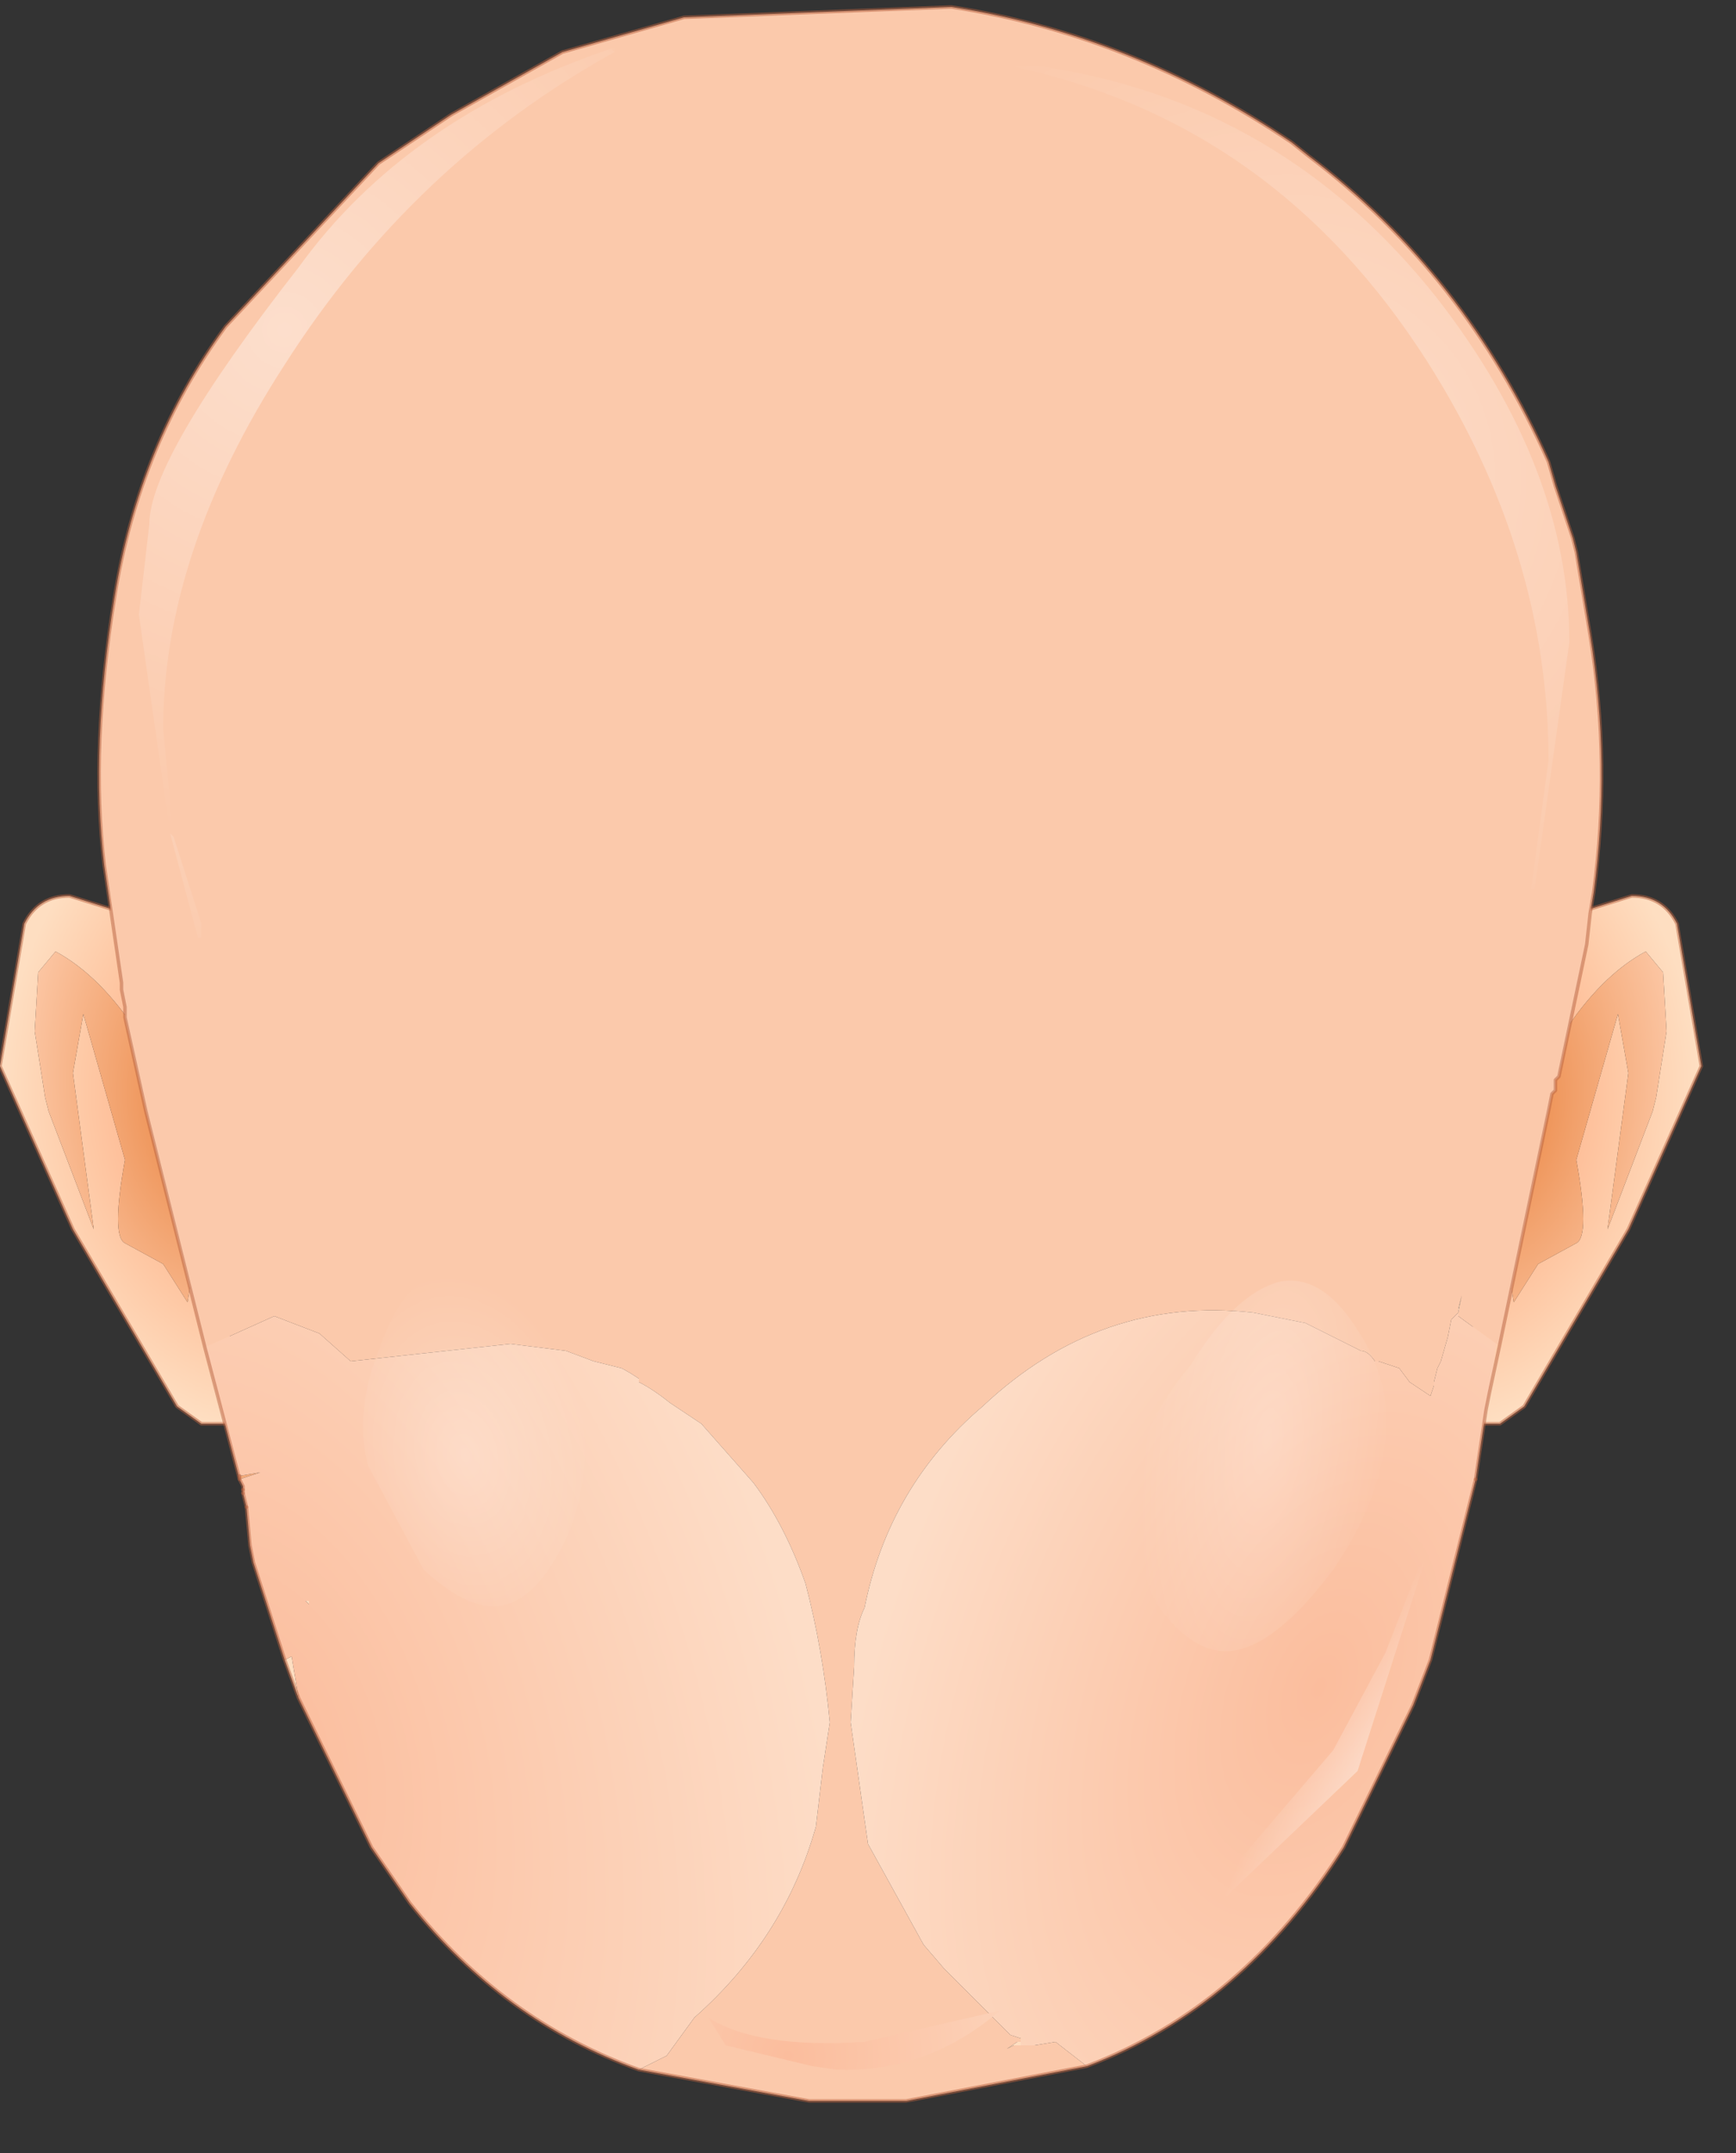 <?xml version="1.0" encoding="utf-8"?>
<svg version="1.1" id="Layer_1"
xmlns="http://www.w3.org/2000/svg"
xmlns:xlink="http://www.w3.org/1999/xlink"
xmlns:author="http://www.sothink.com"
width="25px" height="31px"
xml:space="preserve">
<rect width="100%" height="100%" fill="#333333" stroke="none"/>
<g id="103" transform="matrix(1, 0, 0, 1, 12.25, 15.1)">
<radialGradient
id="RadialGradID_633" gradientUnits="userSpaceOnUse" gradientTransform="matrix(0.005, 0, 0, 0.006, 8.1, 0.65)" spreadMethod ="pad" cx="0" cy="0" r="819.2" fx="0" fy="0" >
<stop  offset="0"  style="stop-color:#FB8F62;stop-opacity:1" />
<stop  offset="0.698"  style="stop-color:#FEC7A3;stop-opacity:1" />
<stop  offset="1"  style="stop-color:#FEDEC1;stop-opacity:1" />
</radialGradient>
<path style="fill:url(#RadialGradID_633) " d="M11.7,-1.1L11.45 -1.4Q10.8 -1.05 10.25 -0.2Q9.7 0.7 9.7 1.15L9.8 1.65L9.6 2.35L9.45 3.05L9.55 3.65L9.9 3.1L10.45 2.8Q10.65 2.7 10.45 1.6L11.05 -0.5L11.2 0.35L10.9 2.6L11.55 0.9L11.6 0.7L11.75 -0.25L11.7 -1.1M9.8,-1.5L10.45 -1.95L11.25 -2.2Q11.7 -2.2 11.9 -1.8L12.25 0.25L11.2 2.6L9.7 5.15L9.35 5.4L9.05 5.4L8.75 5.4L9.8 -1.5" />
<radialGradient
id="RadialGradID_634" gradientUnits="userSpaceOnUse" gradientTransform="matrix(0.003, 0.001, -0.001, 0.005, 9.35, 0.85)" spreadMethod ="pad" cx="0" cy="0" r="819.2" fx="0" fy="0" >
<stop  offset="0"  style="stop-color:#EA8440;stop-opacity:1" />
<stop  offset="1"  style="stop-color:#FCC7A5;stop-opacity:1" />
</radialGradient>
<path style="fill:url(#RadialGradID_634) " d="M11.75,-0.25L11.6 0.7L11.55 0.9L10.9 2.6L11.2 0.35L11.05 -0.5L10.45 1.6Q10.65 2.7 10.45 2.8L9.9 3.1L9.55 3.65L9.45 3.05L9.6 2.35L9.8 1.65L9.7 1.15Q9.7 0.7 10.25 -0.2Q10.8 -1.05 11.45 -1.4L11.7 -1.1L11.75 -0.25" />
<path style="fill:none;stroke-width:0.05;stroke-linecap:round;stroke-linejoin:round;stroke-miterlimit:3;stroke:#B76340;stroke-opacity:0.502" d="M9.8,-1.5L10.45 -1.95L11.25 -2.2Q11.7 -2.2 11.9 -1.8L12.25 0.25L11.2 2.6L9.7 5.15L9.35 5.4L9.05 5.4L8.75 5.4" />
<radialGradient
id="RadialGradID_635" gradientUnits="userSpaceOnUse" gradientTransform="matrix(-0.005, 0, 0, 0.006, -8.1, 0.65)" spreadMethod ="pad" cx="0" cy="0" r="819.2" fx="0" fy="0" >
<stop  offset="0"  style="stop-color:#FB8F62;stop-opacity:1" />
<stop  offset="0.698"  style="stop-color:#FEC7A3;stop-opacity:1" />
<stop  offset="1"  style="stop-color:#FEDEC1;stop-opacity:1" />
</radialGradient>
<path style="fill:url(#RadialGradID_635) " d="M-11.7,-1.1L-11.45 -1.4Q-10.8 -1.05 -10.25 -0.2Q-9.7 0.7 -9.7 1.15L-9.8 1.65L-9.6 2.35L-9.45 3.05L-9.55 3.65L-9.9 3.1L-10.45 2.8Q-10.65 2.7 -10.45 1.6L-11.05 -0.5L-11.2 0.35L-10.9 2.6L-11.55 0.9L-11.6 0.7L-11.75 -0.25L-11.7 -1.1M-9.8,-1.5L-10.45 -1.95L-11.25 -2.2Q-11.7 -2.2 -11.9 -1.8L-12.25 0.25L-11.2 2.6L-9.7 5.15L-9.35 5.4L-9.05 5.4L-8.75 5.4L-9.8 -1.5" />
<radialGradient
id="RadialGradID_636" gradientUnits="userSpaceOnUse" gradientTransform="matrix(-0.003, 0.001, 0.001, 0.005, -9.35, 0.85)" spreadMethod ="pad" cx="0" cy="0" r="819.2" fx="0" fy="0" >
<stop  offset="0"  style="stop-color:#EA8440;stop-opacity:1" />
<stop  offset="1"  style="stop-color:#FCC7A5;stop-opacity:1" />
</radialGradient>
<path style="fill:url(#RadialGradID_636) " d="M-11.75,-0.25L-11.6 0.7L-11.55 0.9L-10.9 2.6L-11.2 0.35L-11.05 -0.5L-10.45 1.6Q-10.65 2.7 -10.45 2.8L-9.9 3.1L-9.55 3.65L-9.45 3.05L-9.6 2.35L-9.8 1.65L-9.7 1.15Q-9.7 0.7 -10.25 -0.2Q-10.8 -1.05 -11.45 -1.4L-11.7 -1.1L-11.75 -0.25" />
<path style="fill:none;stroke-width:0.05;stroke-linecap:round;stroke-linejoin:round;stroke-miterlimit:3;stroke:#B76340;stroke-opacity:0.502" d="M-9.8,-1.5L-10.45 -1.95L-11.25 -2.2Q-11.7 -2.2 -11.9 -1.8L-12.25 0.25L-11.2 2.6L-9.7 5.15L-9.35 5.4L-9.05 5.4L-8.75 5.4" />
<radialGradient
id="RadialGradID_637" gradientUnits="userSpaceOnUse" gradientTransform="matrix(0.013, 0, -0, 0.013, 0.05, -10.65)" spreadMethod ="pad" cx="0" cy="0" r="819.2" fx="0" fy="0" >
<stop  offset="0"  style="stop-color:#FBBD9D;stop-opacity:1" />
<stop  offset="1"  style="stop-color:#FEDEC1;stop-opacity:1" />
</radialGradient>
<path style="fill:url(#RadialGradID_637) " d="M-7.95,9.35L-8.15 8.8L-8.05 8.75L-7.95 9.35M-7.8,7.95L-7.8 8L-7.85 7.95L-7.8 7.95" />
<radialGradient
id="RadialGradID_638" gradientUnits="userSpaceOnUse" gradientTransform="matrix(0.01, 0.001, -0.001, 0.01, 10.15, 11.85)" spreadMethod ="pad" cx="0" cy="0" r="819.2" fx="0" fy="0" >
<stop  offset="0"  style="stop-color:#FBBD9D;stop-opacity:1" />
<stop  offset="1"  style="stop-color:#FEDEC1;stop-opacity:1" />
</radialGradient>
<path style="fill:url(#RadialGradID_638) " d="M8.75,3.8L8.75 3.75L8.8 3.55L8.75 3.8M2.45,14.35L2.35 14.35L2.25 14.4L2.4 14.3L2.45 14.3L2.45 14.35" />
<radialGradient
id="RadialGradID_639" gradientUnits="userSpaceOnUse" gradientTransform="matrix(0.005, 0, -0, 0.005, -9.5, 5.5)" spreadMethod ="pad" cx="0" cy="0" r="819.2" fx="0" fy="0" >
<stop  offset="0"  style="stop-color:#EFA06D;stop-opacity:1" />
<stop  offset="1"  style="stop-color:#FCC7A5;stop-opacity:1" />
</radialGradient>
<path style="fill:url(#RadialGradID_639) " d="M-8.8,6.15L-8.5 6.1L-8.8 6.2L-8.8 6.15" />
<radialGradient
id="RadialGradID_640" gradientUnits="userSpaceOnUse" gradientTransform="matrix(0.011, 0, 0, 0.024, 0.1, 3.6)" spreadMethod ="pad" cx="0" cy="0" r="819.2" fx="210515" fy="0" >
<stop  offset="0"  style="stop-color:#FFE5D1;stop-opacity:1" />
<stop  offset="1"  style="stop-color:#FBC9AB;stop-opacity:1" />
</radialGradient>
<path style="fill:url(#RadialGradID_640) " d="M2.4,14.3L2.25 14.4L2.35 14.35L2.45 14.35L2.65 14.35L2.95 14.3L3.4 14.65L0.8 15.15L-0.1 15.15L-0.6 15.15L-3.05 14.7L-2.65 14.5L-2.25 13.95Q-0.95 12.8 -0.5 11.2L-0.4 10.35L-0.3 9.7Q-0.4 8.65 -0.65 7.7Q-0.95 6.85 -1.4 6.25L-2.15 5.4L-2.6 5.1Q-2.85 4.9 -3.05 4.8L-3.05 4.75Q-3.2 4.65 -3.3 4.6L-3.7 4.5L-4.1 4.35L-4.9 4.25L-7.2 4.5L-7.65 4.1L-8.3 3.85L-9.3 4.3L-10.15 0.9L-10.45 -0.45L-10.45 -0.6L-10.5 -0.85L-10.5 -0.95L-10.75 -2.65Q-10.95 -4.35 -10.6 -6.5Q-10.25 -8.7 -9 -10.4L-6.8 -12.75L-5.75 -13.45L-4.15 -14.35L-2.4 -14.85L1.45 -15Q4.05 -14.6 6.35 -13.05L6.6 -12.85Q8.85 -11.15 10.05 -8.45L10.15 -8.1L10.4 -7.35L10.45 -7.15L10.65 -5.95Q10.95 -4.1 10.7 -2.25L10.65 -1.95L10.6 -1.5L10.2 0.4L10.15 0.45L10.15 0.6L10.1 0.65L10.05 0.9L9.35 4.25L9.3 4.25L8.75 3.85L8.75 3.8L8.8 3.55L8.75 3.75L8.75 3.8L8.65 3.9L8.6 4.15L8.5 4.5L8.45 4.6L8.4 4.8L8.4 4.85L8.35 5L8.2 4.9L8.05 4.8L7.9 4.6L7.6 4.5L7.55 4.5Q7.45 4.35 7.35 4.35L6.95 4.15L6.55 3.95L5.8 3.8Q3.6 3.55 1.9 5.15Q0.55 6.3 0.2 8.05Q0.05 8.35 0.05 8.9L0 9.7L0.25 11.45L1.05 12.9L1.35 13.25L2.3 14.2L2.45 14.25L2.45 14.3L2.4 14.3" />
<radialGradient
id="RadialGradID_641" gradientUnits="userSpaceOnUse" gradientTransform="matrix(0.007, 0.003, -0.005, 0.012, 6.75, 9.2)" spreadMethod ="pad" cx="0" cy="0" r="819.2" fx="0" fy="0" >
<stop  offset="0"  style="stop-color:#FBBD9D;stop-opacity:1" />
<stop  offset="1"  style="stop-color:#FDDDC7;stop-opacity:1" />
</radialGradient>
<path style="fill:url(#RadialGradID_641) " d="M2.45,14.3L2.45 14.25L2.3 14.2L1.35 13.25L1.05 12.9L0.25 11.45L0 9.7L0.05 8.9Q0.05 8.35 0.2 8.05Q0.55 6.3 1.9 5.15Q3.6 3.55 5.8 3.8L6.55 3.95L6.95 4.15L7.35 4.35Q7.45 4.35 7.55 4.5L7.6 4.5L7.9 4.6L8.05 4.8L8.2 4.9L8.35 5L8.4 4.85L8.4 4.8L8.45 4.6L8.5 4.5L8.6 4.15L8.65 3.9L8.75 3.8L8.75 3.85L9.3 4.25L9.2 4.95L9.15 5.2L9 6.2L8.35 8.8L8.1 9.45L7.1 11.5Q5.65 13.8 3.4 14.65L2.95 14.3L2.65 14.35L2.45 14.35L2.45 14.3" />
<radialGradient
id="RadialGradID_642" gradientUnits="userSpaceOnUse" gradientTransform="matrix(0.009, -0.003, 0.005, 0.015, -8.4, 10)" spreadMethod ="pad" cx="0" cy="0" r="819.2" fx="0" fy="0" >
<stop  offset="0"  style="stop-color:#FBBD9D;stop-opacity:1" />
<stop  offset="1"  style="stop-color:#FDDDC7;stop-opacity:1" />
</radialGradient>
<path style="fill:url(#RadialGradID_642) " d="M-8.05,8.75L-8.15 8.8L-8.6 7.4L-8.65 7.15L-8.7 6.6L-8.75 6.4L-8.75 6.35L-8.75 6.3L-8.8 6.2L-9.3 4.3L-8.3 3.85L-7.65 4.1L-7.2 4.5L-4.9 4.25L-4.1 4.35L-3.7 4.5L-3.3 4.6Q-3.2 4.65 -3.05 4.75L-3.05 4.8Q-2.85 4.9 -2.6 5.1L-2.15 5.4L-1.4 6.25Q-0.95 6.85 -0.65 7.7Q-0.4 8.65 -0.3 9.7L-0.4 10.35L-0.5 11.2Q-0.95 12.8 -2.25 13.95L-2.65 14.5L-3.05 14.7Q-5 14 -6.35 12.3L-6.9 11.5L-7.95 9.35L-8.05 8.75M-8.8,6.2L-8.5 6.1L-8.8 6.15L-8.8 6.2M-7.85,7.95L-7.8 8L-7.8 7.95L-7.85 7.95" />
<path style="fill:none;stroke-width:0.05;stroke-linecap:round;stroke-linejoin:bevel;stroke-miterlimit:3;stroke:#B76340;stroke-opacity:0.502" d="M9,6.2L8.35 8.8L8.1 9.45L7.1 11.5Q5.65 13.8 3.4 14.65L0.8 15.15L-0.1 15.15L-0.6 15.15L-3.05 14.7Q-5 14 -6.35 12.3L-6.9 11.5L-7.95 9.35L-8.15 8.8L-8.6 7.4L-8.65 7.15L-8.7 6.6M-8.75,6.4L-8.75 6.35M-8.8,6.2L-8.8 6.15" />
<path style="fill:none;stroke-width:0.05;stroke-linecap:round;stroke-linejoin:round;stroke-miterlimit:3;stroke:#B76340;stroke-opacity:0.502" d="M-8.75,6.35L-8.75 6.3L-8.8 6.2L-9.3 4.3L-10.15 0.9L-10.45 -0.45L-10.45 -0.6L-10.5 -0.85L-10.5 -0.95L-10.75 -2.65Q-10.95 -4.35 -10.6 -6.5Q-10.25 -8.7 -9 -10.4L-6.8 -12.75L-5.75 -13.45L-4.15 -14.35L-2.4 -14.85L1.45 -15Q4.05 -14.6 6.35 -13.05L6.6 -12.85Q8.85 -11.15 10.05 -8.45L10.15 -8.1L10.4 -7.35L10.45 -7.15L10.65 -5.95Q10.95 -4.1 10.7 -2.25L10.65 -1.95L10.6 -1.5L10.2 0.4L10.15 0.45L10.15 0.6L10.1 0.65L10.05 0.9L9.35 4.25L9.2 4.95L9.15 5.2L9 6.2M-8.7,6.6L-8.75 6.4" />
<radialGradient
id="RadialGradID_643" gradientUnits="userSpaceOnUse" gradientTransform="matrix(0.006, 0, 0, 0.006, -0.9, 14.5)" spreadMethod ="pad" cx="0" cy="0" r="819.2" fx="0" fy="0" >
<stop  offset="0"  style="stop-color:#FBBD9D;stop-opacity:1" />
<stop  offset="1"  style="stop-color:#FDDDC7;stop-opacity:1" />
</radialGradient>
<path style="fill:url(#RadialGradID_643) " d="M2.15,13.85Q1.1 14.75 -0.2 14.7L-0.55 14.65L-1.8 14.35L-2.05 13.95Q-1.35 14.4 0.2 14.3L2.15 13.85" />
<radialGradient
id="RadialGradID_644" gradientUnits="userSpaceOnUse" gradientTransform="matrix(0.01, 0, 0, 0.009, -6.85, -7.95)" spreadMethod ="pad" cx="0" cy="0" r="819.2" fx="0" fy="0" >
<stop  offset="0"  style="stop-color:#FFFFFF;stop-opacity:0.502" />
<stop  offset="1"  style="stop-color:#FFFFFF;stop-opacity:0" />
</radialGradient>
<path style="fill:url(#RadialGradID_644) " d="M-3.45,-14.4L-3.4 -14.4L-3.4 -14.35L-3.45 -14.4M-9.75,-3.05L-9.35 -1.8L-9.35 -1.6L-9.4 -1.6L-9.8 -3.1L-9.75 -3.05" />
<radialGradient
id="RadialGradID_645" gradientUnits="userSpaceOnUse" gradientTransform="matrix(0.009, 0, 0, 0.009, -8.15, -10.35)" spreadMethod ="pad" cx="0" cy="0" r="819.2" fx="0" fy="0" >
<stop  offset="0"  style="stop-color:#FFFFFF;stop-opacity:0.392" />
<stop  offset="1"  style="stop-color:#FFFFFF;stop-opacity:0" />
</radialGradient>
<path style="fill:url(#RadialGradID_645) " d="M-9.8,-3.1L-10.25 -6.25L-10.1 -7.55Q-10.1 -8.5 -7.95 -11.25Q-6.4 -13.4 -3.45 -14.4L-3.4 -14.35Q-6.3 -12.75 -8.15 -9.85Q-9.9 -7.15 -9.9 -4.6L-9.75 -3.05L-9.8 -3.1" />
<radialGradient
id="RadialGradID_646" gradientUnits="userSpaceOnUse" gradientTransform="matrix(0.009, 0, 0, 0.009, 6.3, -8.2)" spreadMethod ="pad" cx="0" cy="0" r="819.2" fx="0" fy="0" >
<stop  offset="0"  style="stop-color:#FFFFFF;stop-opacity:0.392" />
<stop  offset="1"  style="stop-color:#FFFFFF;stop-opacity:0" />
</radialGradient>
<path style="fill:url(#RadialGradID_646) " d="M2.7,-14.15Q6.2 -13.65 8.45 -10.8Q10.35 -8.35 10.35 -5.85L9.85 -2.3L9.8 -2.3L10.05 -4.15Q10.05 -7.15 8.3 -9.9Q6.1 -13.35 2.3 -14.15L2.7 -14.15" />
<radialGradient
id="RadialGradID_647" gradientUnits="userSpaceOnUse" gradientTransform="matrix(0.001, 0.001, -0.003, 0.005, 7.5, 10.4)" spreadMethod ="pad" cx="0" cy="0" r="819.2" fx="0" fy="0" >
<stop  offset="0"  style="stop-color:#FFFFFF;stop-opacity:0.431" />
<stop  offset="1"  style="stop-color:#FFFFFF;stop-opacity:0" />
</radialGradient>
<path style="fill:url(#RadialGradID_647) " d="M7.7,8.7L8.5 6.65L7.3 10.4L4 13.55L6.95 10.1L7.7 8.7" />
<radialGradient
id="RadialGradID_648" gradientUnits="userSpaceOnUse" gradientTransform="matrix(0.002, 0.001, -0.001, 0.005, 6, 5.6)" spreadMethod ="pad" cx="0" cy="0" r="819.2" fx="0" fy="0" >
<stop  offset="0"  style="stop-color:#FFFFFF;stop-opacity:0.251" />
<stop  offset="1"  style="stop-color:#FFFFFF;stop-opacity:0" />
</radialGradient>
<path style="fill:url(#RadialGradID_648) " d="M7.7,5.65Q7.6 6.55 6.95 7.5Q6.2 8.5 5.6 8.65Q5 8.8 4.45 8.05Q3.95 7.25 4.05 6.35Q4.15 5.45 4.9 4.55Q5.55 3.5 6.2 3.35Q6.8 3.25 7.3 4.05Q7.8 4.8 7.7 5.65" />
<radialGradient
id="RadialGradID_649" gradientUnits="userSpaceOnUse" gradientTransform="matrix(0.002, -0.001, 0.001, 0.003, -5.55, 5.85)" spreadMethod ="pad" cx="0" cy="0" r="819.2" fx="0" fy="0" >
<stop  offset="0"  style="stop-color:#FFFFFF;stop-opacity:0.251" />
<stop  offset="1"  style="stop-color:#FFFFFF;stop-opacity:0" />
</radialGradient>
<path style="fill:url(#RadialGradID_649) " d="M-6.8,4.35Q-6.45 3.35 -5.9 3.2Q-5.4 3.1 -4.7 3.8Q-4.05 4.4 -3.9 5.15Q-3.7 6 -4.05 6.95Q-4.45 7.85 -4.95 8Q-5.45 8.15 -6.15 7.5L-6.95 6Q-7.15 5.25 -6.8 4.35" />
</g>
</svg>
